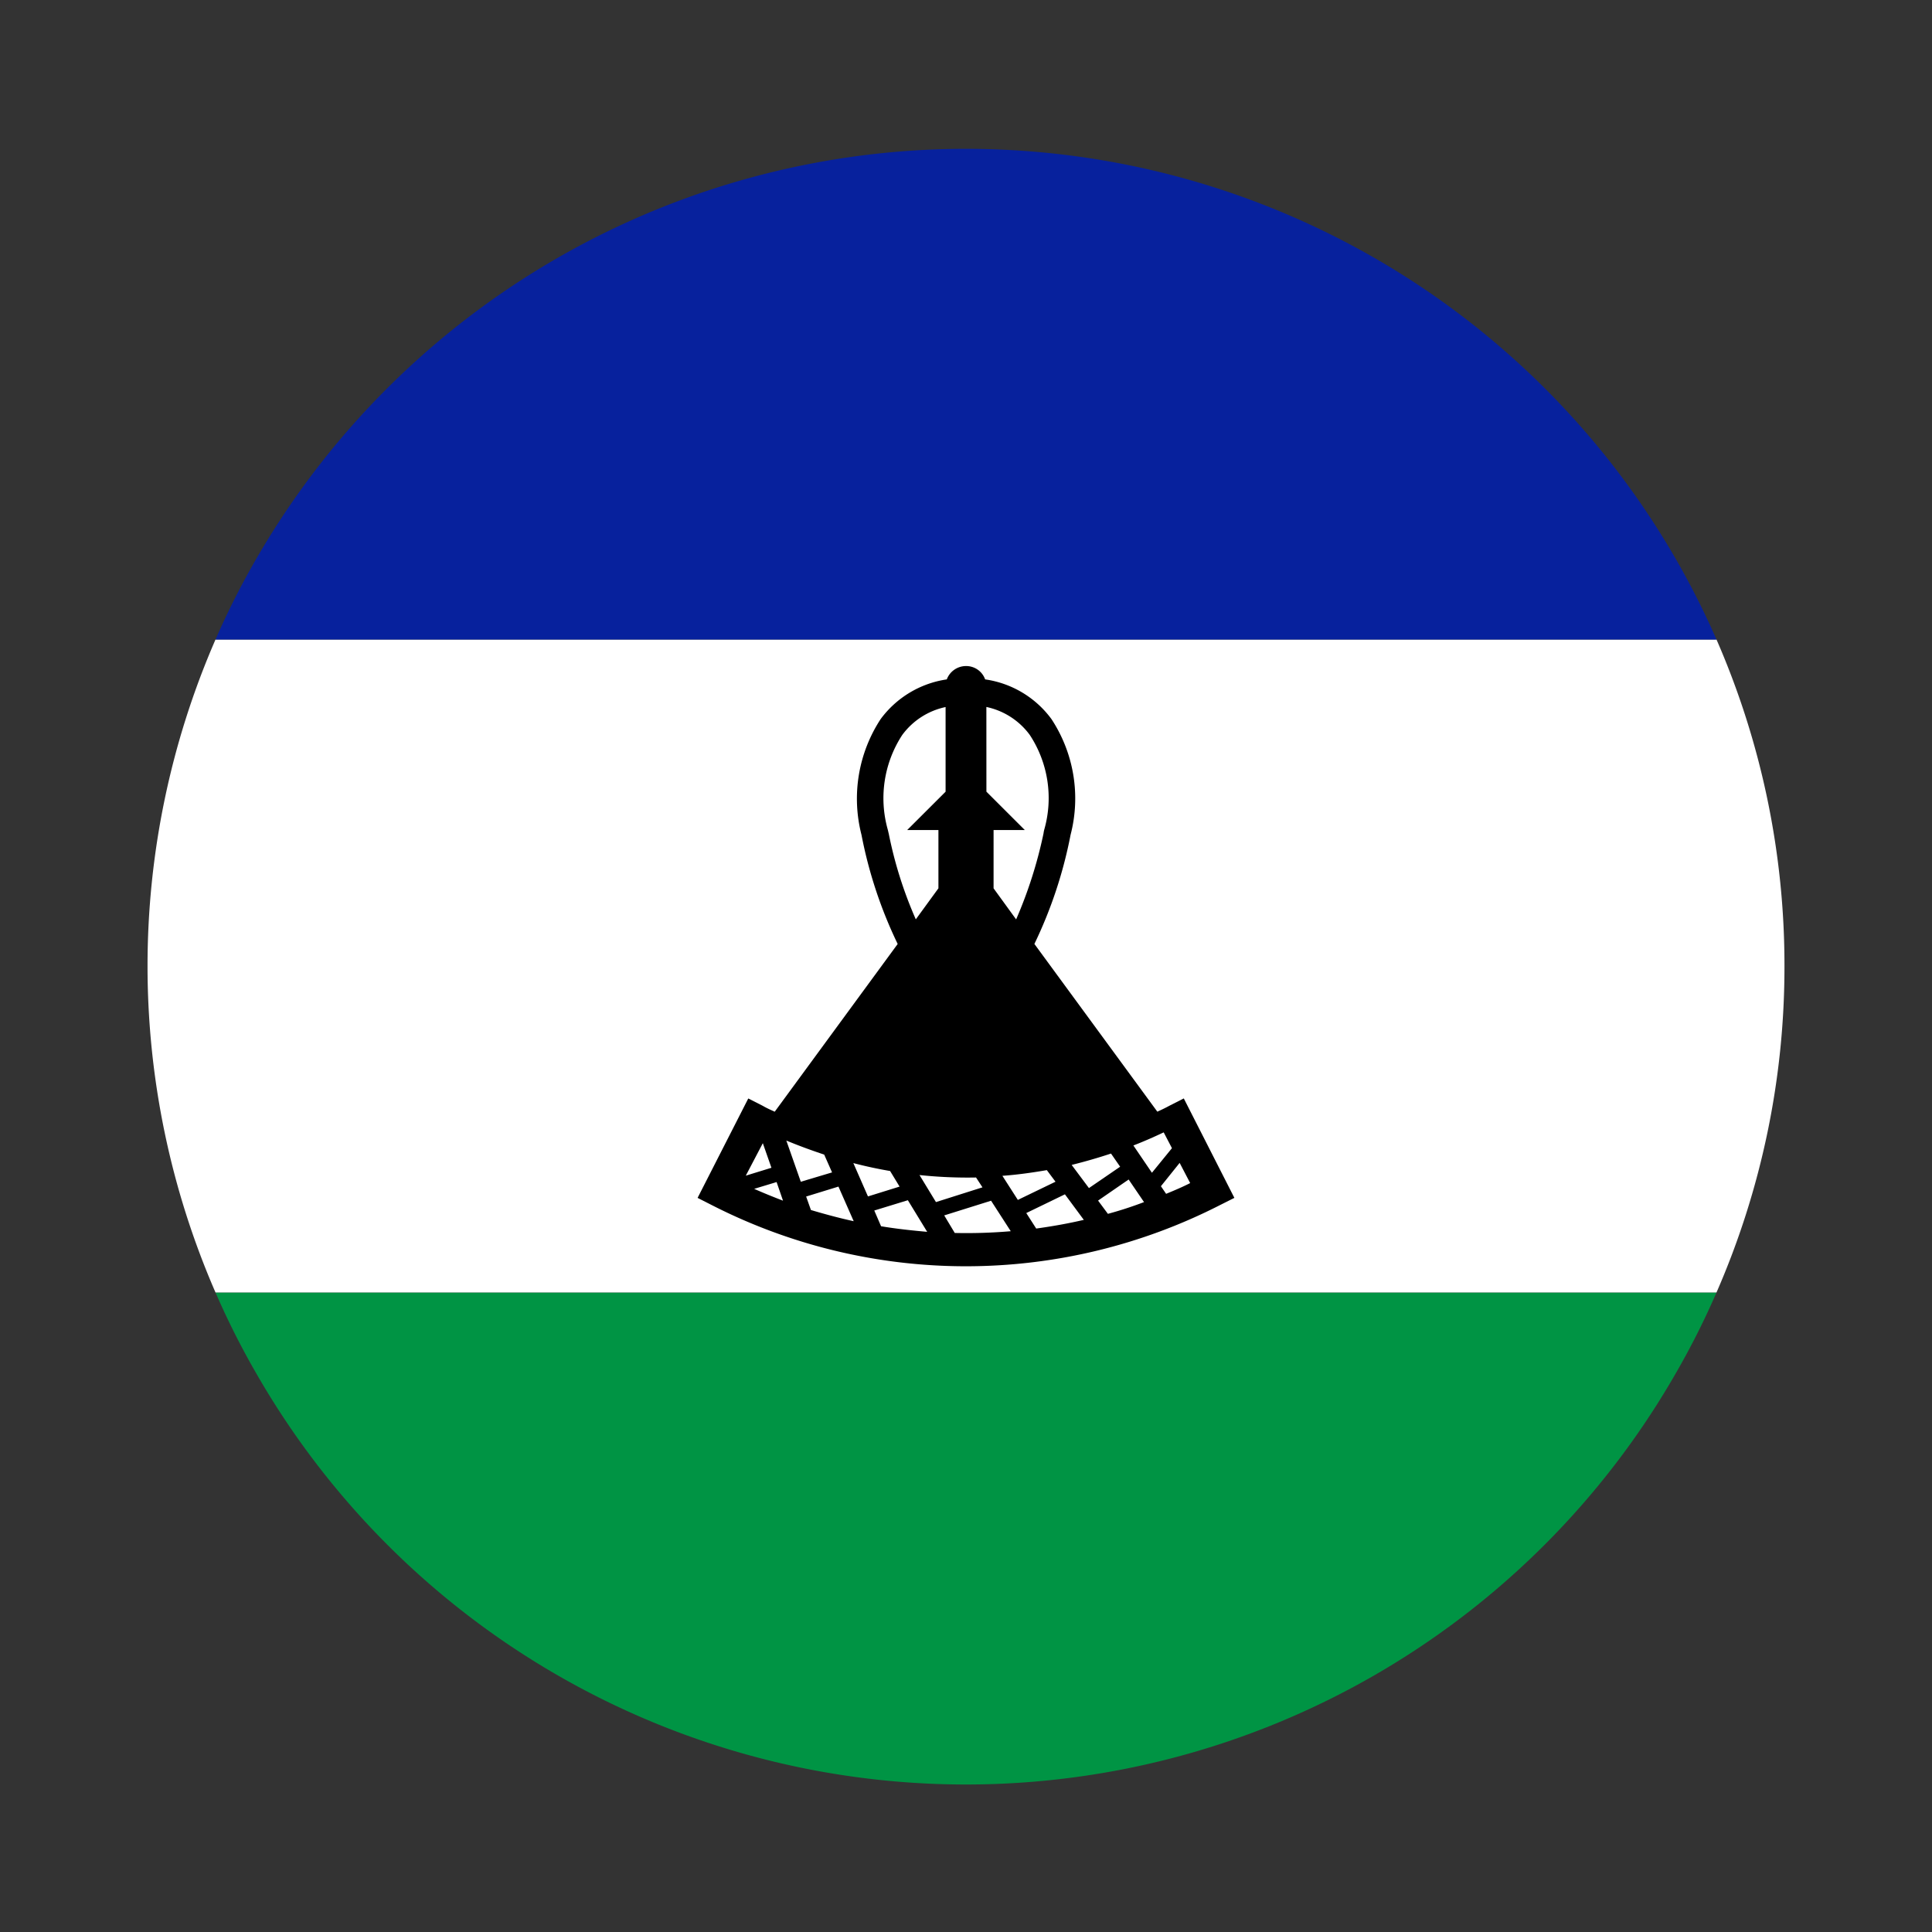 <svg xmlns="http://www.w3.org/2000/svg" viewBox="0 0 55 55"><rect x="0" y="0" width="55" height="55" fill="#333333" stroke="none"/><path d="M48.865 36.794a22.465 22.465 0 0 1-1.193 2.36 23.292 23.292 0 0 1-40.344 0 22.66 22.66 0 0 1-1.193-2.36z" fill="#009444"/><path d="M50.8 27.5a23.148 23.148 0 0 1-1.935 9.294H6.135a23.288 23.288 0 0 1 0-18.588h42.73A23.166 23.166 0 0 1 50.8 27.5z" fill="#fff"/><path d="M48.865 18.206H6.135a22.467 22.467 0 0 1 1.193-2.353 23.323 23.323 0 0 1 41.537 2.353z" fill="#07219d"/><path d="M33.7 31.27l-.413.21c-.115.063-.225.115-.34.167l-3.5-4.775a12.652 12.652 0 0 0 1.03-3.106 4.112 4.112 0 0 0-.544-3.295 2.84 2.84 0 0 0-1.888-1.13.573.573 0 0 0-.544-.38.585.585 0 0 0-.548.38 2.854 2.854 0 0 0-1.883 1.13 4.137 4.137 0 0 0-.545 3.296 12.626 12.626 0 0 0 1.03 3.106l-3.5 4.775c-.115-.052-.225-.1-.34-.167l-.413-.21-1.443 2.83.413.21a15.895 15.895 0 0 0 14.45 0l.418-.21zm-5.62-11.144a2.058 2.058 0 0 1 1.235.795 3.27 3.27 0 0 1 .418 2.678.8.8 0 0 0-.026.126 12.58 12.58 0 0 1-.78 2.448l-.642-.884V23.63h.89l-1.094-1.093zm-2.782 3.6c-.01-.047-.02-.09-.03-.126a3.293 3.293 0 0 1 .417-2.677 2.058 2.058 0 0 1 1.234-.795v2.41l-1.094 1.092h.89v1.658l-.644.884a11.717 11.717 0 0 1-.772-2.448zm-3.582 8.818l.245.7-.73.225zm-.246 1.3l.638-.193.183.53c-.276-.106-.548-.216-.82-.336zm.915-1.375c.36.15.717.28 1.078.4l.224.507-.89.266zm.7 1.976l-.136-.382.92-.283.434.985c-.413-.09-.82-.2-1.223-.32zm1.208-1.334c.345.09.7.167 1.046.225l.27.444-.9.28zm.79 1.8l-.194-.45.956-.293.55.9c-.444-.04-.878-.086-1.318-.16zm1.093-1.46a12.943 12.943 0 0 0 1.61.07l.183.28-1.324.42zM27.18 35.1l-.3-.5 1.334-.418.56.868a14.776 14.776 0 0 1-1.593.05zm1.356-1.627c.423-.03.847-.09 1.265-.162l.247.33-1.072.518zm.962 1.5l-.282-.44 1.1-.533.538.727c-.454.106-.9.184-1.354.247zm1.01-1.81c.376-.094.748-.2 1.12-.324l.26.375-.888.608zm1.03 1.39l-.278-.375.87-.6.438.643c-.34.13-.68.24-1.03.335zm.727-1.944c.287-.11.575-.237.863-.373l.235.45-.57.7zm.93 1.374l-.146-.214.533-.664.3.575c-.22.112-.452.21-.683.305z"/></svg>